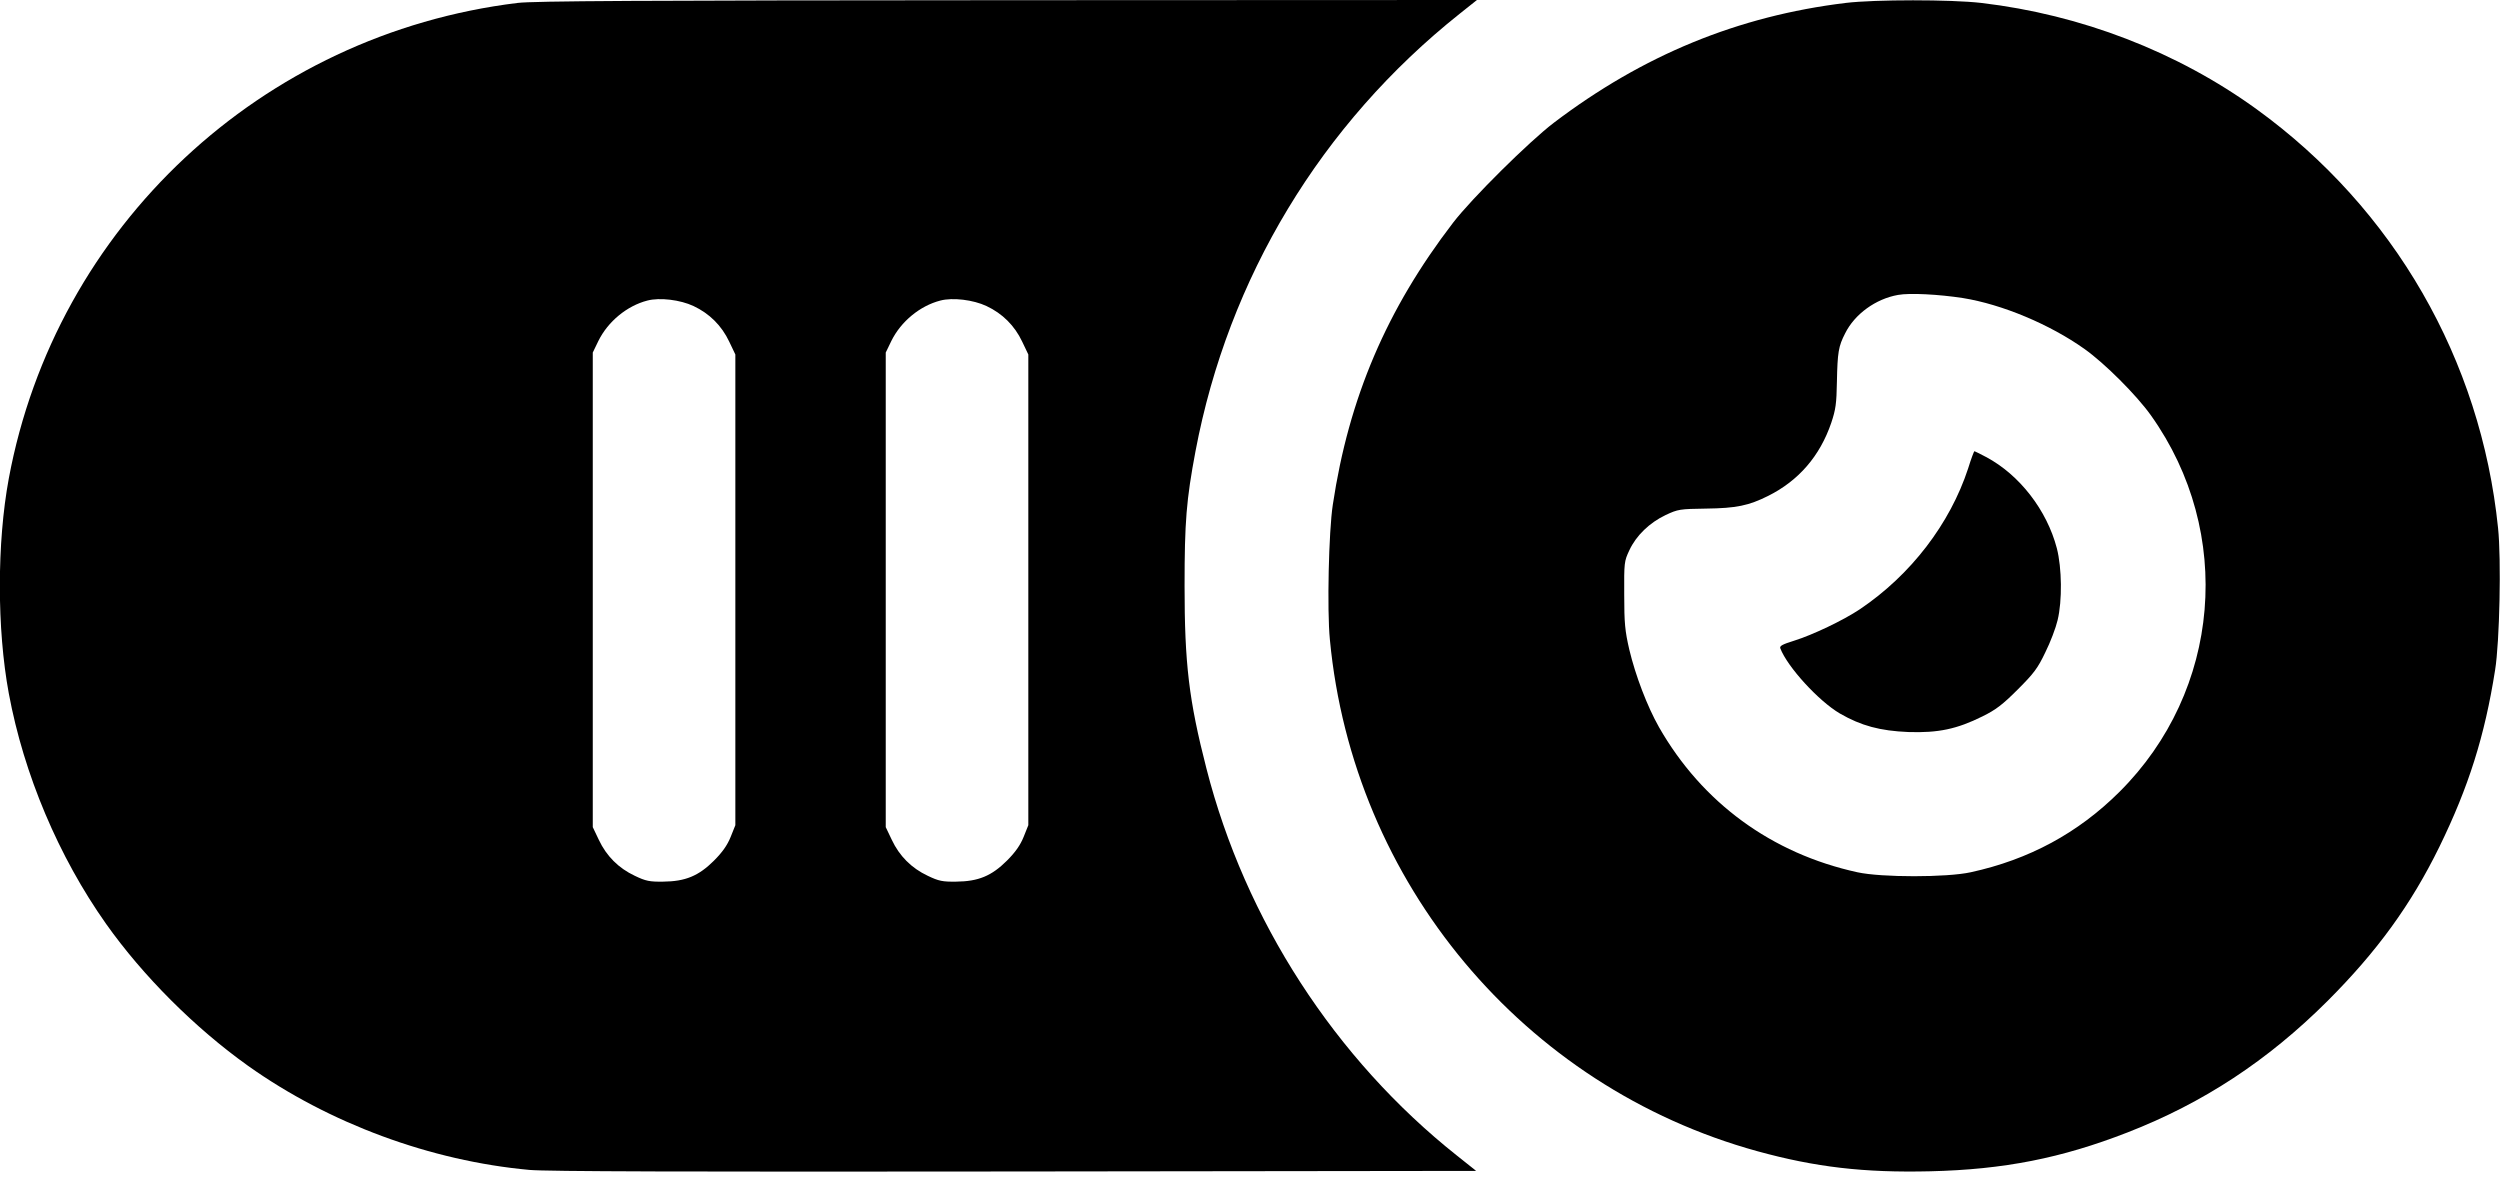 <?xml version="1.0" standalone="no"?>
<!DOCTYPE svg PUBLIC "-//W3C//DTD SVG 20010904//EN"
 "http://www.w3.org/TR/2001/REC-SVG-20010904/DTD/svg10.dtd">
<svg version="1.0" xmlns="http://www.w3.org/2000/svg"
 width="1280pt" height="612pt" viewBox="0 0 1280 612"
 preserveAspectRatio="xMidYMid meet">
<g transform="translate(0,612) scale(0.1,-0.1)"
fill="#000000" stroke="none">
<path d="M2650 6105 c-1311 -160 -2365 -1145 -2605 -2435 -61 -330 -61 -770 0
-1100 77 -415 255 -836 498 -1180 189 -267 455 -533 727 -727 415 -295 935
-487 1441 -533 88 -8 801 -10 2486 -8 l2361 3 -98 78 c-625 496 -1085 1207
-1283 1982 -90 350 -112 538 -112 935 0 329 9 440 56 690 168 888 643 1675
1353 2240 l88 70 -2403 -1 c-1885 -1 -2427 -4 -2509 -14z m901 -1552 c81 -38
144 -100 183 -183 l31 -65 0 -1205 0 -1205 -24 -60 c-17 -42 -42 -78 -85 -121
-79 -79 -147 -107 -261 -108 -69 -1 -89 3 -145 30 -83 39 -145 101 -184 184
l-31 65 0 1215 0 1215 29 60 c49 99 146 179 250 206 64 17 169 4 237 -28z
m1500 0 c81 -38 144 -100 183 -183 l31 -65 0 -1205 0 -1205 -24 -60 c-17 -42
-42 -78 -85 -121 -79 -79 -147 -107 -261 -108 -69 -1 -89 3 -145 30 -83 39
-145 101 -184 184 l-31 65 0 1215 0 1215 29 60 c49 99 146 179 250 206 64 17
169 4 237 -28z"/>
<path d="M9450 6105 c-551 -67 -1038 -267 -1495 -614 -126 -96 -419 -386 -515
-511 -340 -443 -534 -897 -616 -1444 -21 -137 -30 -539 -15 -691 118 -1245
991 -2289 2188 -2619 298 -82 546 -111 886 -103 377 9 671 67 1010 199 388
151 718 368 1023 672 254 254 428 493 574 791 149 305 232 567 285 905 23 142
32 568 15 727 -88 861 -533 1634 -1235 2143 -407 295 -900 485 -1411 545 -157
18 -543 18 -694 0z m600 -1511 c200 -32 446 -135 623 -261 104 -74 266 -236
340 -340 427 -600 359 -1410 -162 -1928 -211 -210 -462 -346 -761 -411 -122
-27 -458 -27 -580 0 -439 96 -795 356 -1016 743 -60 106 -120 263 -152 397
-22 96 -26 134 -26 281 -1 164 0 172 26 227 35 76 104 142 186 181 64 30 73
31 207 33 155 2 218 15 318 65 156 78 265 204 323 374 23 69 27 98 29 211 3
150 8 181 42 247 49 99 157 177 271 197 59 11 209 3 332 -16z"/>
<path d="M10077 3722 c-93 -284 -294 -546 -554 -721 -85 -57 -243 -132 -336
-161 -61 -19 -76 -27 -72 -39 36 -95 196 -270 305 -334 109 -63 206 -89 351
-95 153 -5 248 15 379 80 69 34 103 60 181 138 82 82 102 108 141 190 26 52
54 126 63 165 24 99 22 267 -4 368 -51 195 -191 376 -362 467 -31 16 -58 30
-60 30 -2 0 -17 -39 -32 -88z"/>
</g>
</svg>
